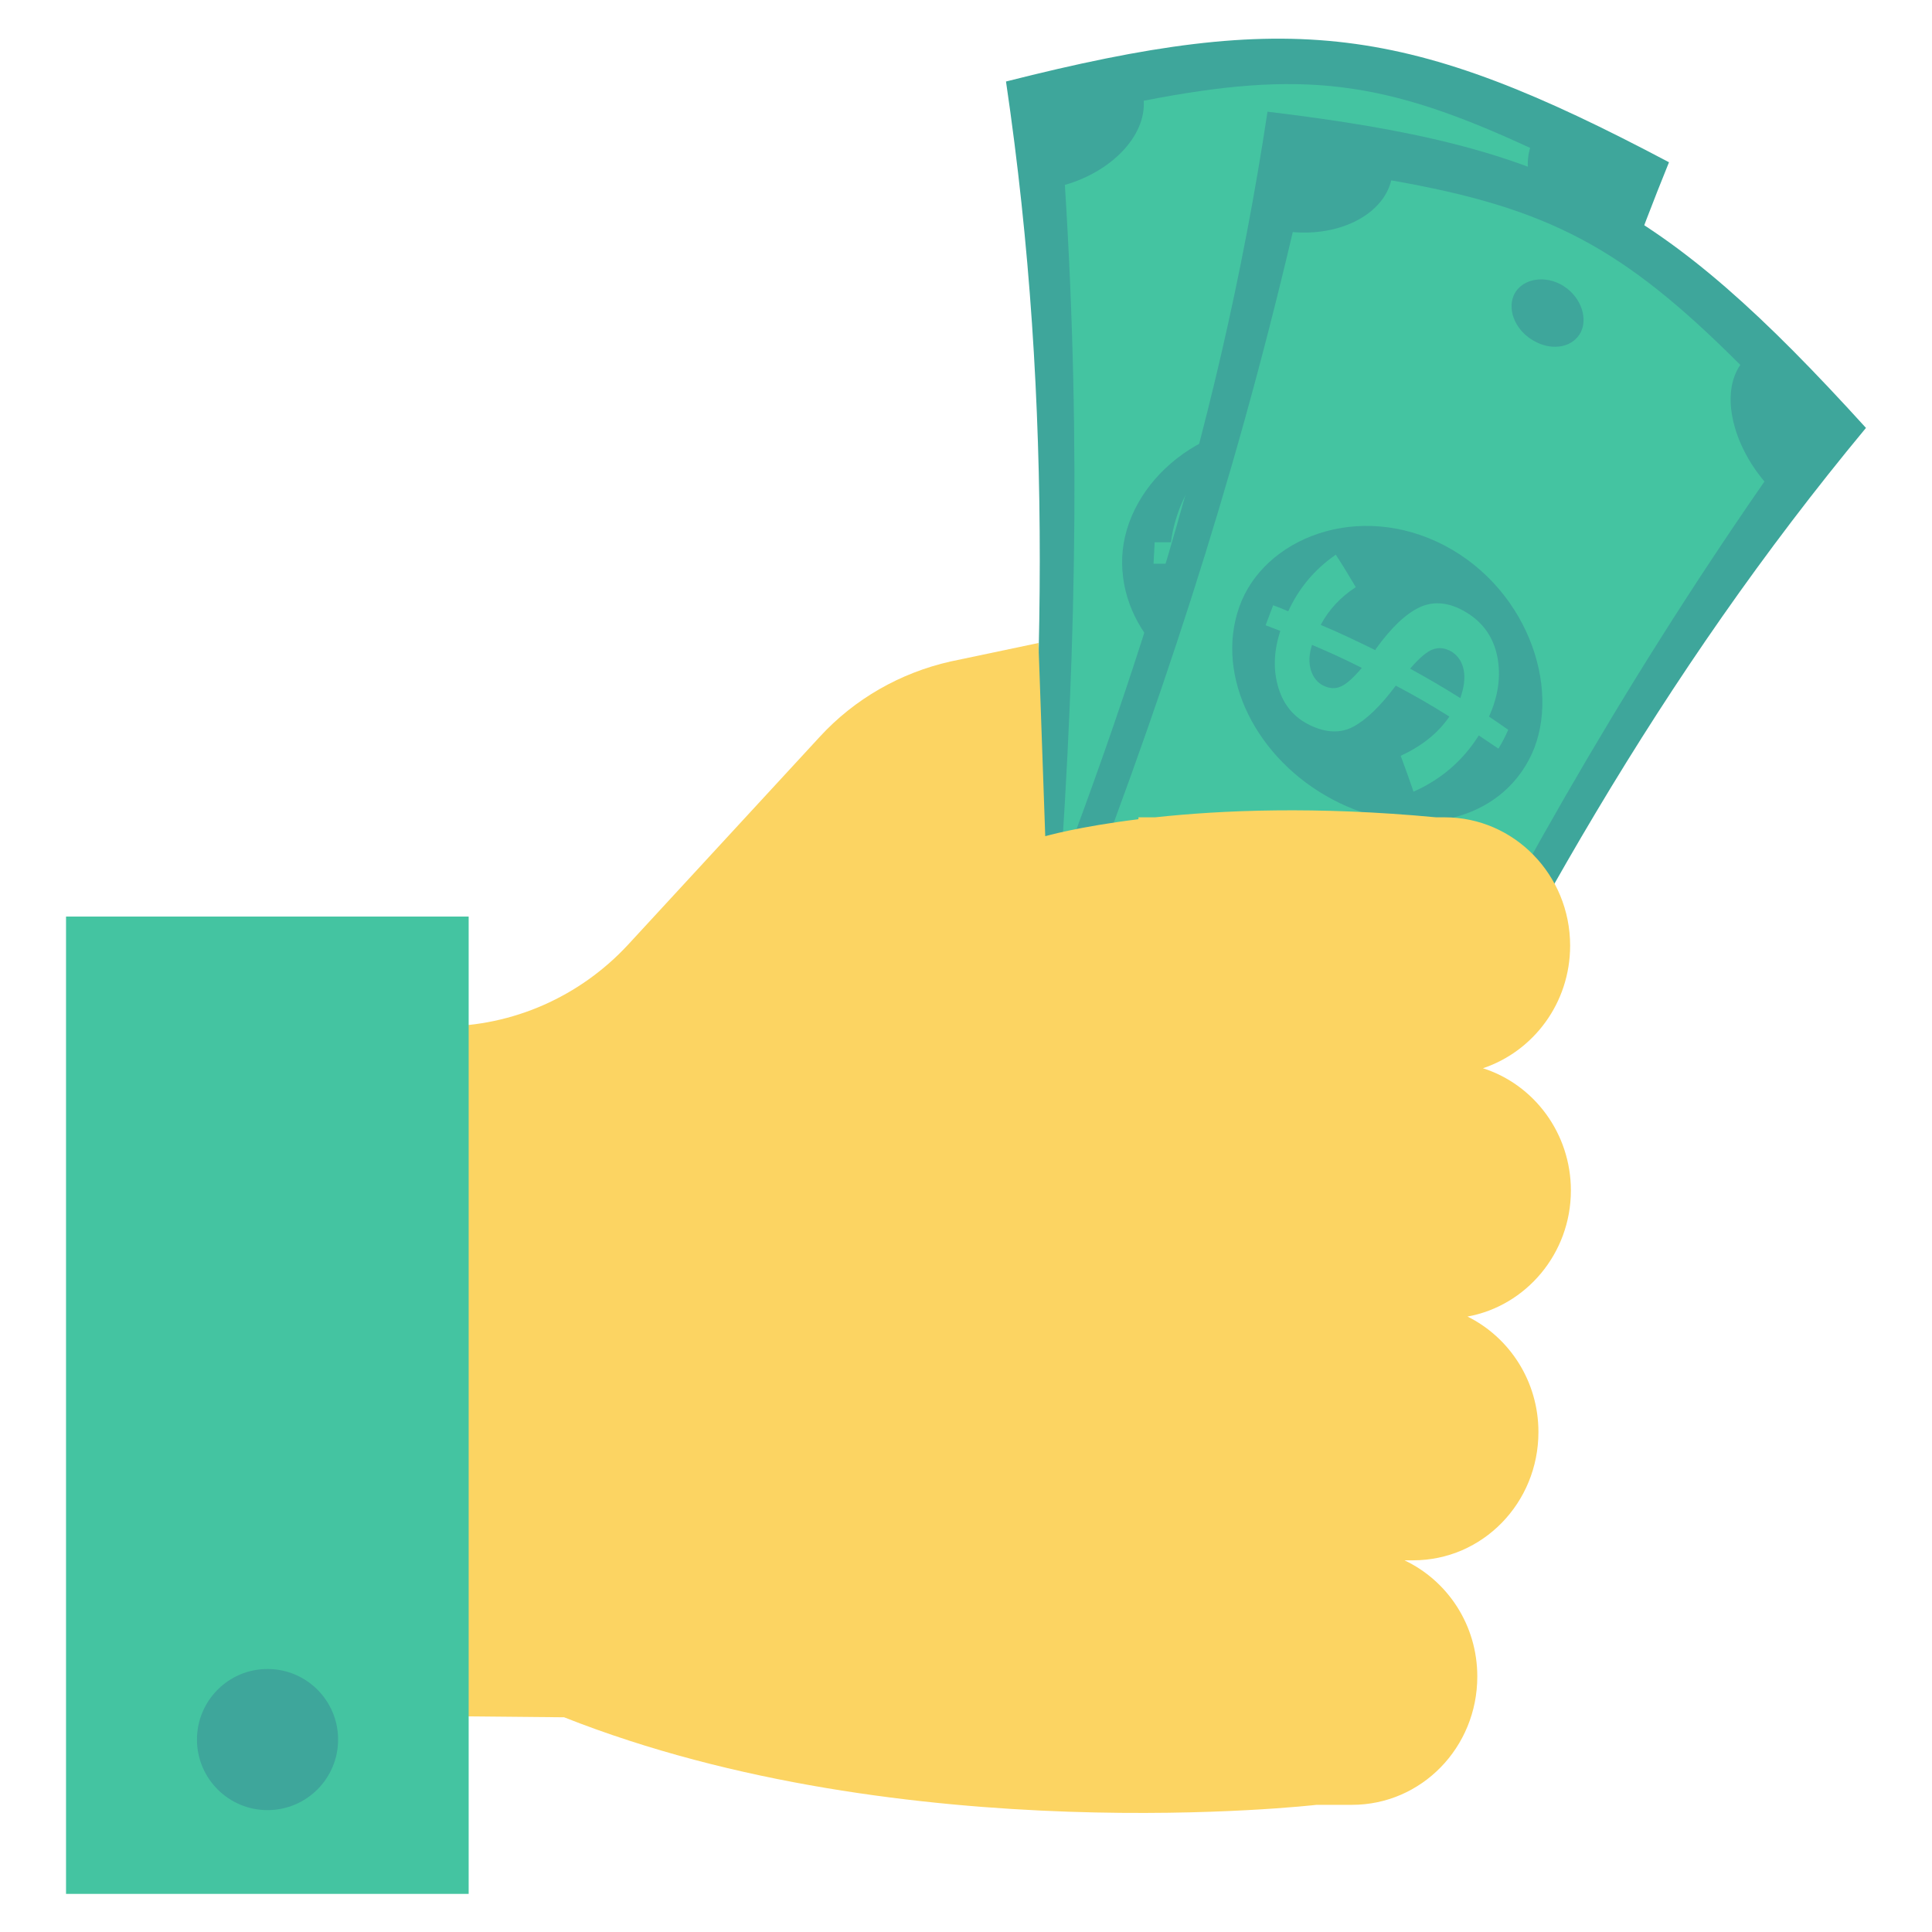 <?xml version="1.0" encoding="utf-8"?>
<!-- Generator: Adobe Illustrator 23.0.6, SVG Export Plug-In . SVG Version: 6.00 Build 0)  -->
<svg version="1.1" id="Layer_1" xmlns="http://www.w3.org/2000/svg" xmlns:xlink="http://www.w3.org/1999/xlink" x="0px" y="0px"
	 viewBox="0 0 512 512" style="enable-background:new 0 0 512 512;" xml:space="preserve">
<style type="text/css">
	.st0{fill:#3EA69B;}
	.st1{fill:#44C4A1;}
	.st2{fill:#FCD462;}
</style>
<g>
	<path class="st0" d="M442.3,43c-33,81.3-49.6,159.9-62.7,247.2c-45.2-3.4-65.9-5.9-110.7-13.5c8-88,10.5-168.3-2.3-255.1
		C342.4,2.4,373,6.3,442.3,43z"/>
	<path class="st1" d="M358.1,278.3c-26.5-2.8-39.3-4.4-65.7-8c1.1-9.8-4.7-18.6-12.8-19.6c5.4-69.4,7-132.5,2.6-201.7
		c12-3.4,21.5-12.7,20.9-22.3c42-8.2,63.6-5.5,102.4,12.5c-2.8,9.1,4.2,20.4,15,26.7c-20.7,66.1-34.1,127.7-45.3,196.4
		C367,261.4,359.5,268.5,358.1,278.3z"/>
	<g>
		<path class="st0" d="M344.8,112.6c25.4,3.1,41.5,26.1,37.7,45.4s-24.3,31.2-46.6,28.5c-22.2-2.7-39.3-19.2-38.5-38.9
			C298.3,127.8,319.4,109.4,344.8,112.6z"/>
		<path class="st0" d="M353.9,36.5c5.6,0.7,9.6,5.3,8.9,9.9s-5.5,7.5-10.9,6.8c-5.3-0.7-9.3-4.6-8.9-9.3
			C343.4,39.3,348.3,35.8,353.9,36.5z"/>
		
			<ellipse transform="matrix(0.119 -0.993 0.993 0.119 36.102 549.273)" class="st0" cx="327.7" cy="254.3" rx="8.4" ry="6.8"/>
	</g>
	<path class="st1" d="M374,157.8c-2.4-0.6-3.6-0.9-5.9-1.4c-2.1,7.9-6.2,14.6-12.2,20.2c-2.4-3.1-3.6-4.7-6-7.7
		c4.6-4.4,7.7-9.2,9.3-14.4c-6.3-1.2-9.5-1.7-15.9-2.6c-2.3,6.6-4.9,11.4-7.6,14.3c-2.7,2.9-6.4,4.1-11,3.7
		c-4.6-0.4-8.2-2.4-10.9-6.2c-2.7-3.8-4-8.5-3.9-14.3c-1.7,0-2.5,0-4.2,0c0.1-2.3,0.2-3.4,0.3-5.7c1.7,0,2.6,0,4.3,0
		c0.9-6.6,3.4-12.8,7.6-18.6c3.1,2.4,4.6,3.6,7.5,6.1c-3,3.9-5,8.1-6,12.7c6.3,0.3,9.5,0.5,15.8,1.1c0-0.1,0-0.2,0-0.3
		c2.3-6.8,4.9-11.7,8-14.7c3-2.9,7.1-4.1,12.1-3.2s8.8,3.7,11.3,8c2.5,4.4,3.3,9.6,2.5,15.7c2.4,0.5,3.5,0.8,5.9,1.4
		C374.5,154.4,374.4,155.4,374,157.8z M320.4,156.1c1.1,1.6,2.5,2.5,4.4,2.6c1.8,0.1,3.3-0.4,4.5-1.5s2.5-3.3,3.8-6.6
		c-5.7-0.6-8.6-0.8-14.3-1C318.8,152.4,319.3,154.6,320.4,156.1z M359,141.6c-1-1.9-2.5-3.1-4.5-3.4c-2-0.3-3.6,0.1-5,1.2
		c-1.3,1.2-2.7,3.5-4.2,7c6,0.8,9,1.3,14.9,2.5C360.5,145.9,360,143.4,359,141.6z"/>
	<path class="st0" d="M494.5,113.4c-54.5,65.7-92.8,134.7-130.3,213.4c-41.5-19.5-60.2-29.4-100-52.8
		c32.9-81.1,58.5-156.8,71.7-244.4C412.5,38.8,440.1,53.5,494.5,113.4z"/>
	<path class="st1" d="M347.5,307.8c-24-12.2-35.6-18.4-59.3-31.3c3.8-9,1-19.4-6.4-23.4c25.2-64.3,44.9-123.9,60.8-191.6
		c12.2,1.1,23.8-4.4,26.1-13.7c41.7,7.3,61.3,17.7,92.5,48.9c-5.3,7.7-2,21,6.4,30.9c-38.6,55.7-69,109.7-99.4,171.2
		C360.8,294.8,351.5,298.9,347.5,307.8z"/>
	<g>
		<path class="st0" d="M382.9,144.6c22.9,12.1,31.4,39.9,22.2,56.9c-9.2,17.1-31.9,21-51.9,10.4c-20.1-10.6-31.3-32.5-24.8-51
			C334.8,142.6,360,132.6,382.9,144.6z"/>
		<path class="st0" d="M413.5,75.3c5.1,2.7,7.4,8.5,5.5,12.6c-2,4.1-7.4,5.2-12.2,2.6c-4.8-2.5-7.4-7.8-5.7-12.1
			C402.8,74.3,408.4,72.7,413.5,75.3z"/>
		<path class="st0" d="M329.3,266.1c3.4,1.8,4.6,6.7,2.8,10.9c-1.9,4.2-6.1,6.2-9.5,4.4c-3.4-1.8-4.6-6.6-2.8-10.9
			C321.5,266.4,325.9,264.4,329.3,266.1z"/>
	</g>
	<path class="st1" d="M397.1,198.4c-2.1-1.4-3.1-2.1-5.2-3.5c-4.3,6.8-10.1,11.7-17.3,14.9c-1.3-3.8-2-5.7-3.4-9.5
		c5.6-2.6,9.9-6,12.9-10.4c-5.6-3.5-8.4-5.1-14.2-8.2c-4.1,5.5-7.9,9.1-11.3,10.9s-7.2,1.6-11.4-0.4c-4.2-2-7-5.3-8.4-9.9
		c-1.4-4.6-1.3-9.6,0.5-15.1c-1.6-0.6-2.3-0.9-3.9-1.5c0.8-2.1,1.2-3.2,2-5.3c1.6,0.6,2.4,0.9,4,1.6c2.7-5.9,6.8-11,12.6-15
		c2.2,3.4,3.2,5.1,5.3,8.6c-4,2.6-7.1,5.9-9.3,10c5.9,2.5,8.7,3.9,14.5,6.7c0-0.1,0.1-0.2,0.1-0.3c4.1-5.7,8-9.4,11.7-11.1
		c3.7-1.7,7.9-1.3,12.3,1.4c4.5,2.7,7.2,6.7,8.2,11.7c1,5.1,0.3,10.4-2.2,15.9c2.1,1.4,3.1,2.1,5.1,3.5
		C398.8,195.4,398.3,196.4,397.1,198.4z M347.4,177.6c0.6,1.9,1.7,3.3,3.3,4.1c1.7,0.8,3.2,0.9,4.7,0.2c1.4-0.6,3.3-2.3,5.5-4.9
		c-5.2-2.6-7.8-3.8-13.2-6.1C346.9,173.4,346.8,175.6,347.4,177.6z M387.9,177.6c-0.4-2.2-1.5-3.8-3.2-4.9c-1.7-1-3.4-1.2-5-0.6
		c-1.6,0.6-3.6,2.3-6,5.1c5.4,3,8,4.5,13.3,7.8C388,182.1,388.3,179.8,387.9,177.6z"/>
	<path class="st2" d="M416.1,250.6L416.1,250.6c0-18.8-14.9-34-33.2-34h-2.3c-31.8-3-56.9-1.9-74.5,0h-4.4v0.5
		c-16.1,2-24.7,4.5-24.7,4.5l-1.8-51.2l-23.3,4.9c-13.3,3-25.4,9.9-34.6,19.9l-50.9,55.2c-12.7,13.7-30.5,21.6-49.2,21.6h-6.4
		L85.8,454.5l63.7,0.6c90.5,35.8,199.4,23.2,199.4,23.2h9.4c18.4,0,33.2-15.2,33.2-34l0,0c0-13.7-7.9-25.4-19.3-30.8h2.3
		c18.4,0,33.2-15.2,33.2-34l0,0c0-13.5-7.7-25.1-18.8-30.6c15.5-2.8,27.4-16.7,27.4-33.4l0,0c0-15.2-9.8-28.1-23.3-32.4
		C406.4,278.6,416.1,265.8,416.1,250.6z"/>
	<rect x="17.5" y="242.9" class="st1" width="106.7" height="259"/>
	<circle class="st0" cx="70.9" cy="461" r="18.7"/>
</g>
</svg>
